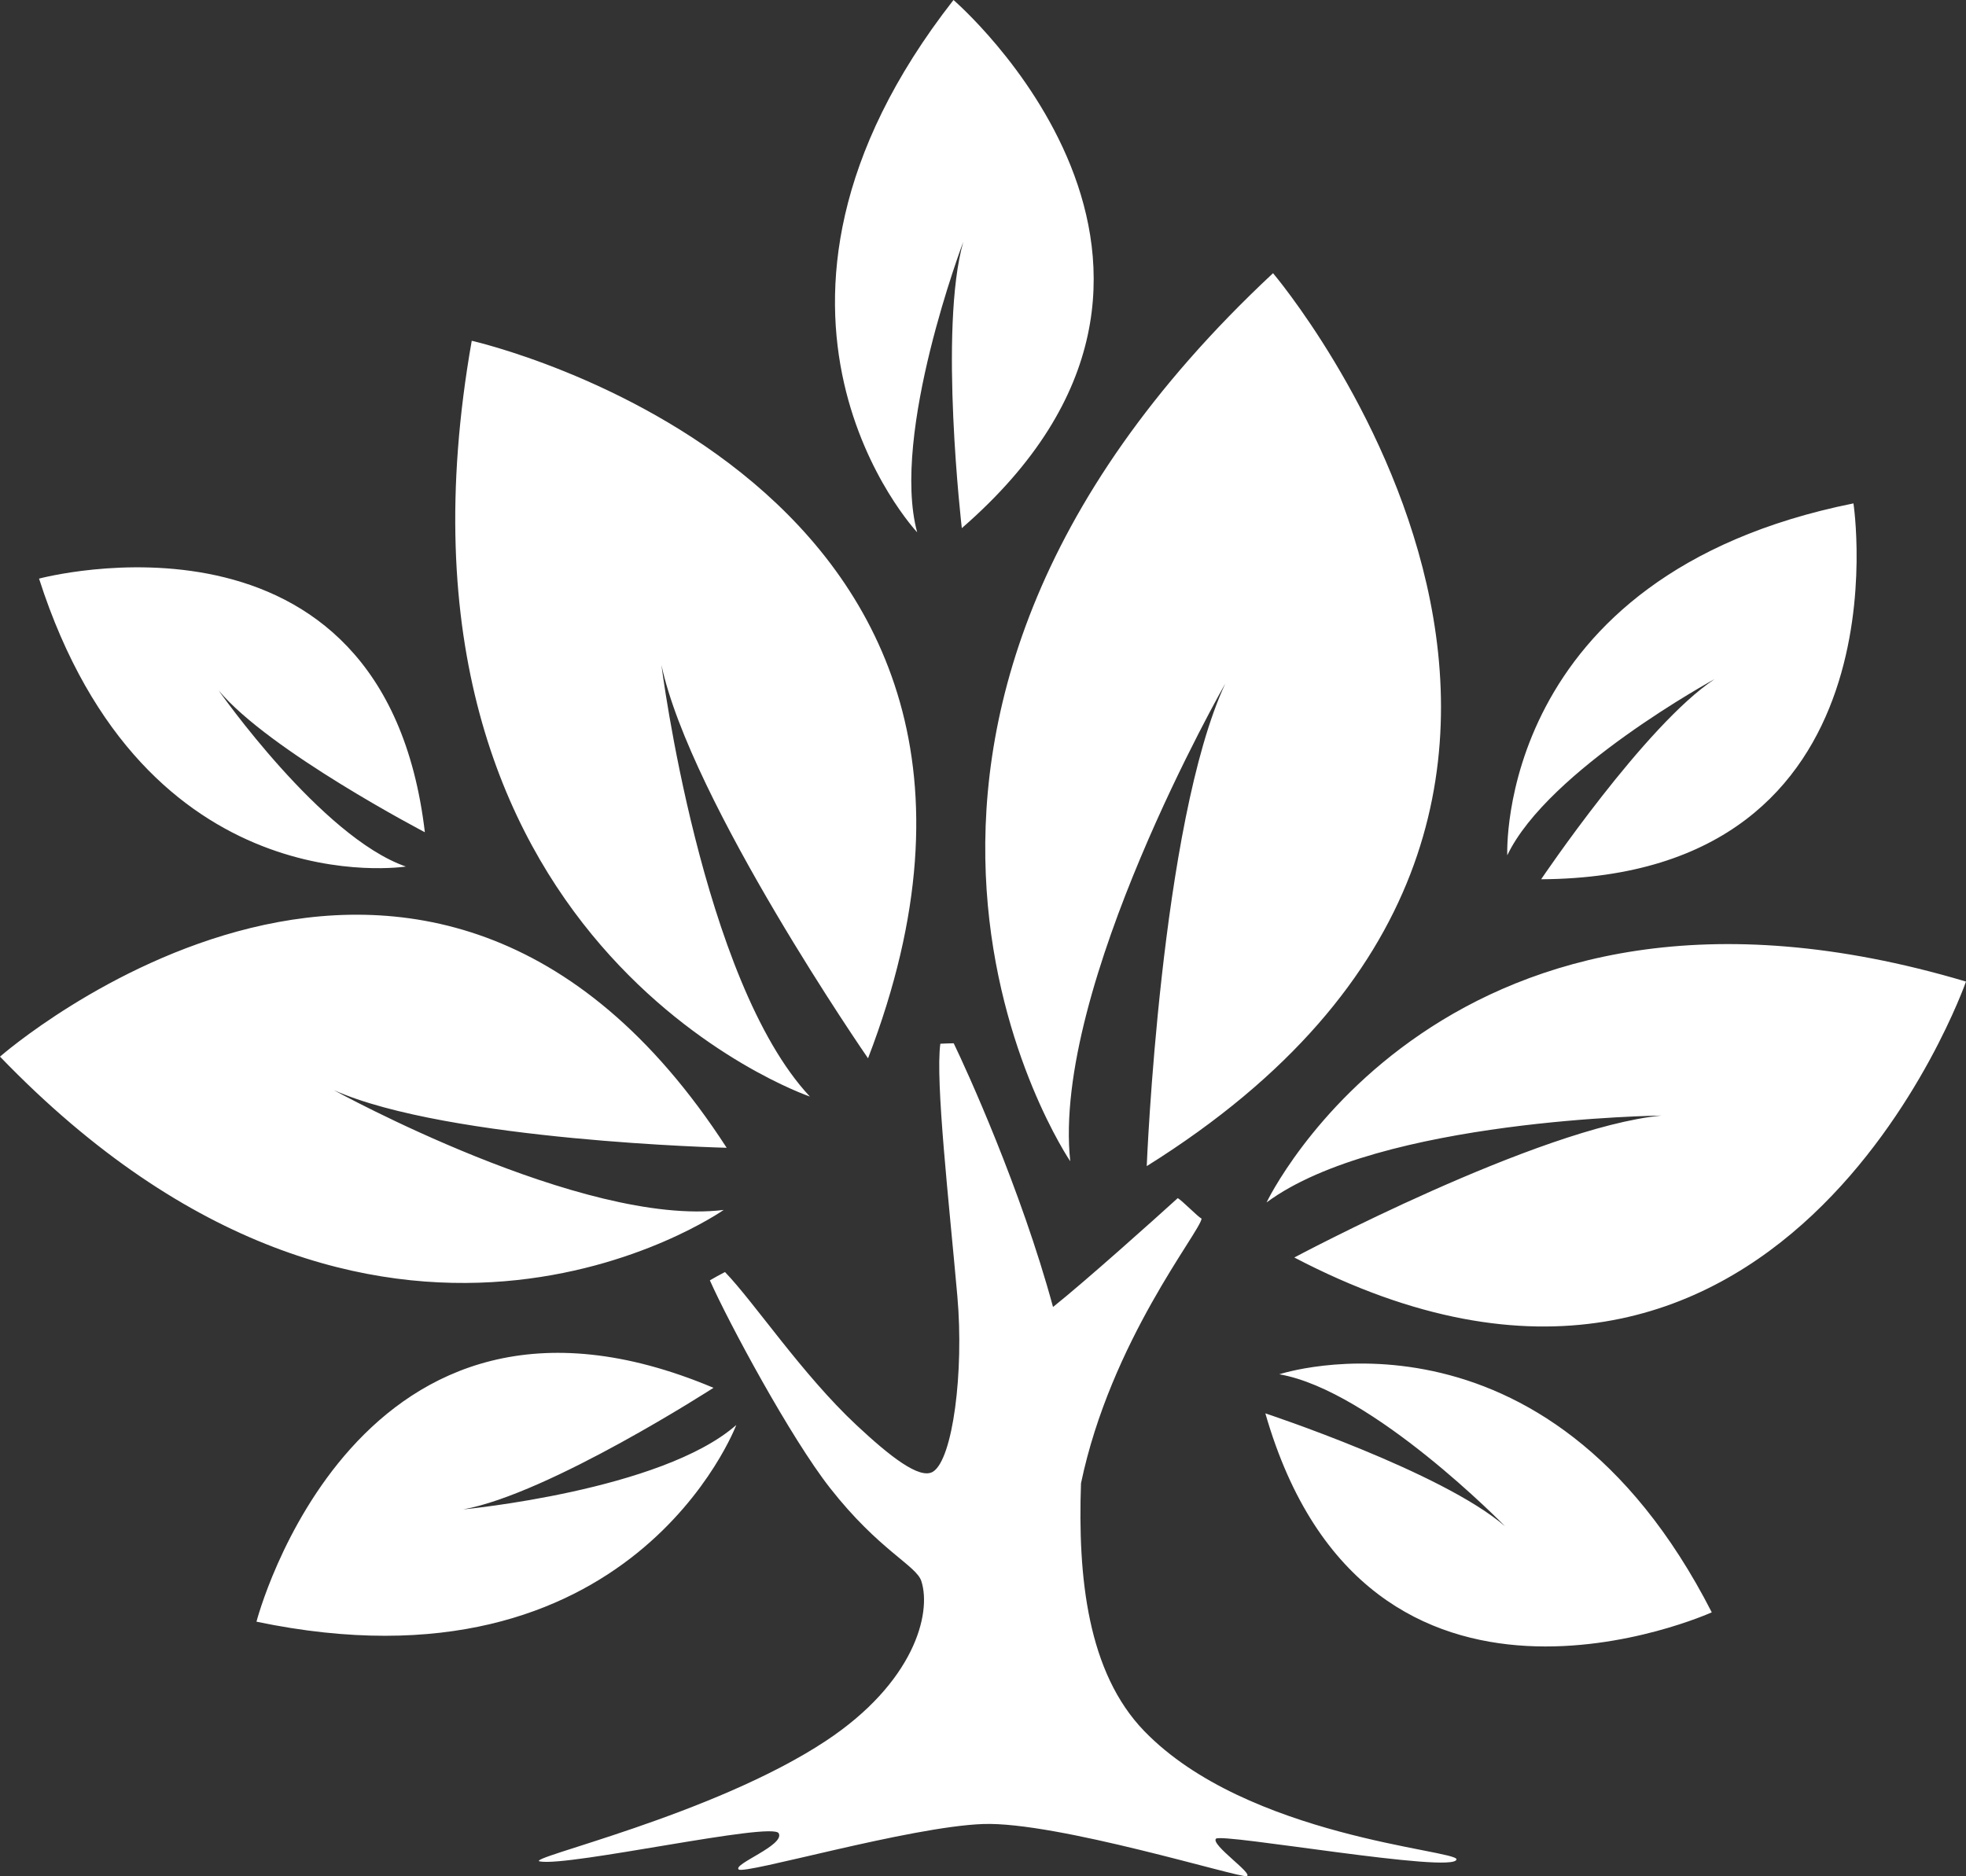 <svg version="1.1" id="图层_1" x="0px" y="0px" width="203.268px" height="194.019px" viewBox="0 0 203.268 194.019" enable-background="new 0 0 203.268 194.019" xml:space="preserve" xmlns="http://www.w3.org/2000/svg" xmlns:xlink="http://www.w3.org/1999/xlink" xmlns:xml="http://www.w3.org/XML/1998/namespace">
  <rect x="0" y="0" width="203.268" height="194.019" fill="#333333" stroke="none"/>
  <path fill="#FFFFFF" d="M110.655,120.088c0,0-30.045-44.194,20.966-91.837c0,0,46.698,54.985-13.058,92.34
	c0,0,1.415-35.454,8.119-49.897C126.683,70.693,108.717,102.114,110.655,120.088z M171.782,115.361
	c-12.758,1.232-37.962,14.678-37.962,14.678c50.283,26.293,69.447-28.534,69.447-28.534c-53.864-16.029-72.316,22.842-72.316,22.842
	C142.632,115.688,171.782,115.361,171.782,115.361z M34.52,112.735c11.812,5.259,40.612,5.958,40.612,5.958
	C44.046,70.655,0,109.267,0,109.267c39.326,40.806,74.823,15.853,74.823,15.853C60.257,126.922,34.52,112.735,34.52,112.735z
	 M68.384,68.762c3.027,14.149,21.363,40.678,21.363,40.678c22.994-59.789-40.973-74.2-40.973-74.2
	c-11.019,62.479,34.96,78.155,34.96,78.155C72.516,101.413,68.384,68.762,68.384,68.762z M177.282,70.225
	c-7.197,4.758-17.941,20.701-17.941,20.701c38.191-0.228,32.29-38.87,32.29-38.87c-37.081,7.46-35.791,36.391-35.791,36.391
	C160.053,79.614,177.282,70.225,177.282,70.225z M22.604,71.396c5.221,6.261,21.323,14.666,21.323,14.666
	c-4.231-35.826-39.89-26.227-39.89-26.227c10.904,34.023,37.927,29.775,37.927,29.775C33.224,86.58,22.604,71.396,22.604,71.396z
	 M99.597,25.006c-2.558,8.968-0.153,29.61-0.153,29.61C130.618,27.555,98.583,0,98.583,0c-25.175,32.218-3.757,55.047-3.757,55.047
	C92.069,44.834,99.597,25.006,99.597,25.006z M155.608,157.832c-6.525-5.643-24.781-11.675-24.781-11.675
	c10.546,36.706,46.155,20.576,46.155,20.576c-17.211-33.684-44.714-24.617-44.714-24.617
	C141.91,143.783,155.608,157.832,155.608,157.832z M47.887,156.089c8.919-1.613,25.883-12.574,25.883-12.574
	C36.802,127.945,26.517,167.7,26.517,167.7c38.889,8.125,49.609-20.341,49.609-20.341C68.397,154.151,47.887,156.089,47.887,156.089
	z M111.766,153.39c3.078-14.736,12.303-25.983,12.468-27.37c-0.394-0.193-2.08-1.94-2.469-2.117
	c-2.278,2.073-9.562,8.6-12.89,11.253c-3.33-12.261-8.979-24.604-10.269-27.269c-0.469,0.008-0.93,0.022-1.383,0.047
	c-0.528,3.843,0.902,16.454,1.759,26.1c0.695,7.842-0.468,16.874-2.516,18.153c-1.382,0.864-4.527-1.653-7.891-4.792
	c-5.64-5.264-10.591-12.724-13.618-15.852c-0.547,0.28-1.063,0.568-1.563,0.859c1.965,4.418,8.358,16.29,12.429,21.48
	c5.062,6.457,8.917,7.997,9.438,9.626c1.083,3.379-0.79,10.515-9.878,16.522c-11.676,7.719-31.273,12.152-29.563,12.463
	c3.04,0.553,24.041-4.146,24.693-2.911c0.653,1.232-4.761,3.187-4.14,3.739c0.622,0.553,17.66-4.421,25.26-4.697
	c7.599-0.276,26.504,5.595,27.264,5.389c0.76-0.207-3.73-3.247-3.178-3.868c0.553-0.622,24.731,3.66,24.87,2.135
	c0.089-0.982-21.646-2.279-32.28-13.265C112.435,172.946,111.426,163.087,111.766,153.39z" class="color c1"/>
</svg>